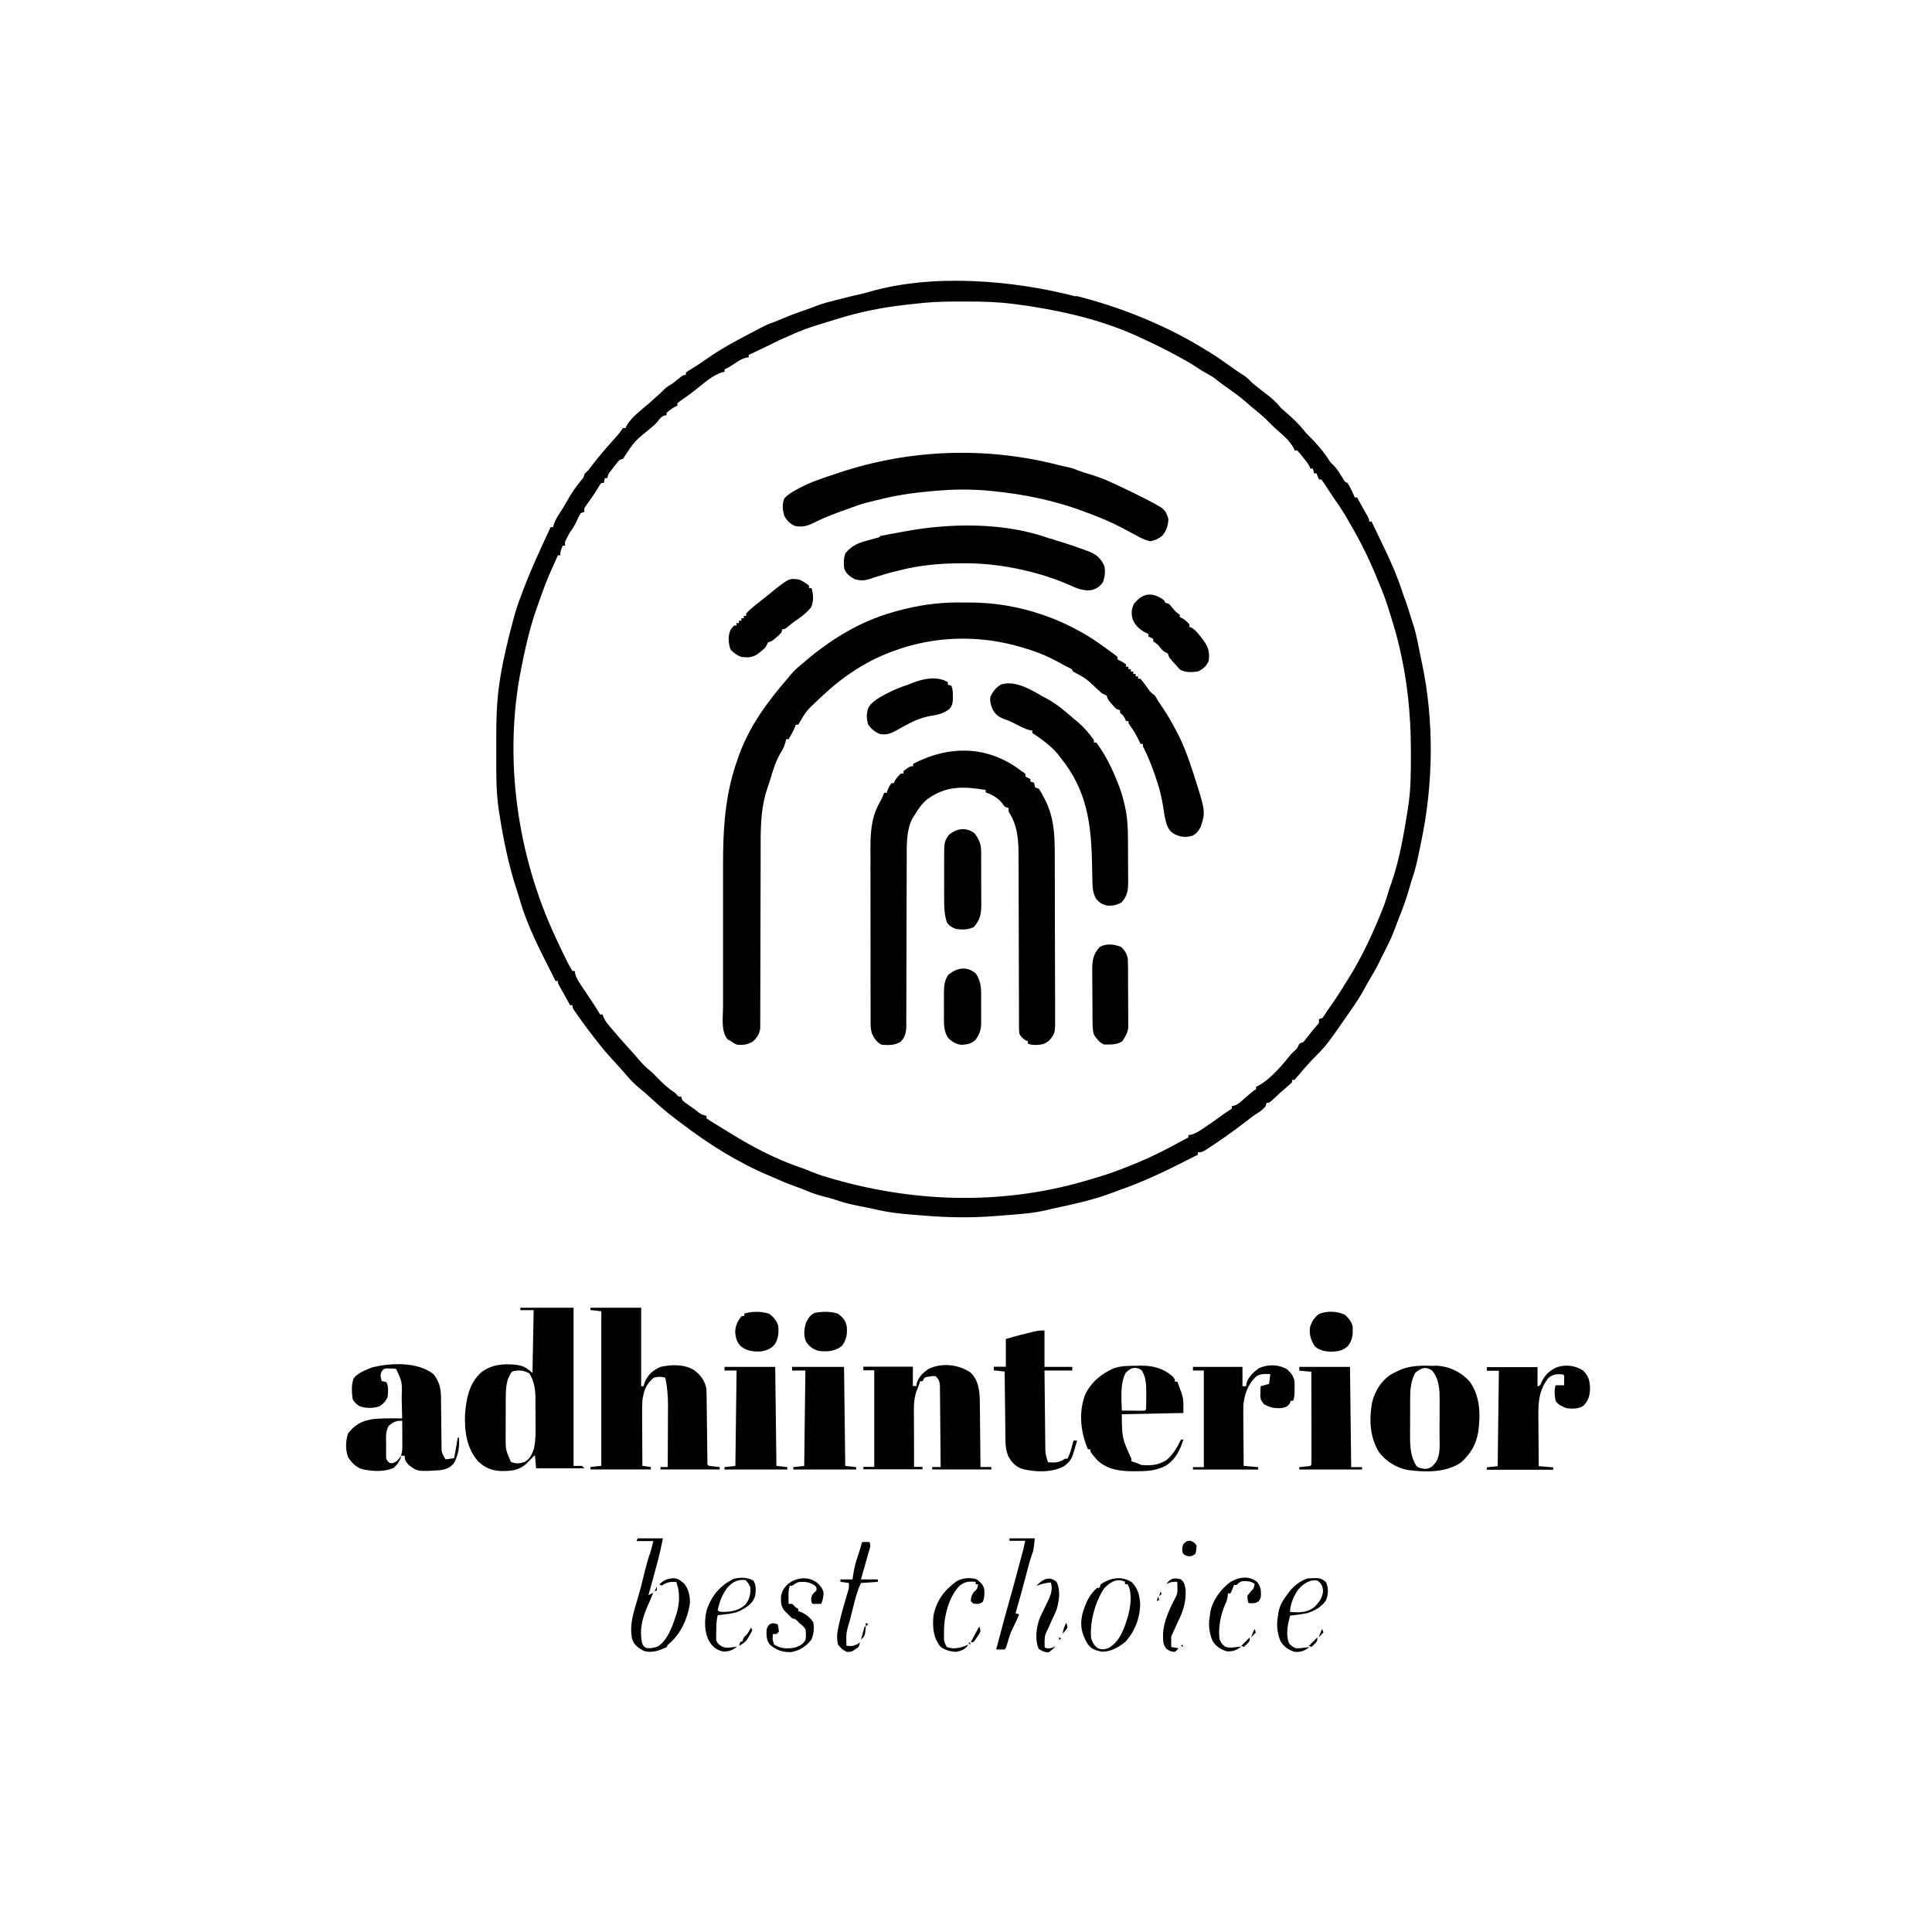 <?xml version="1.0" encoding="UTF-8"?>
<svg version="1.1" viewBox="0 0 1600 1600" width="1280" height="1280" xmlns="http://www.w3.org/2000/svg">
<path transform="translate(891,245)" d="m0 0c0.71 0.18 1.42 0.36 2.15 0.55 25.2 6.44 49.4 15.2 72.8 26.4 0.64 0.31 1.29 0.62 1.95 0.93 10.7 5.14 20.9 10.9 31 17.1 0.96 0.58 1.93 1.17 2.92 1.77 6.57 4.09 12.9 8.55 19.2 13.1 2.89 2.06 5.74 4.06 8.79 5.89 2.83 1.7 4.8 3.95 7.13 6.28 4.07 3.4 8.24 6.67 12.5 9.86 4.5 3.39 7.96 6.75 11.5 11.1 1.92 1.76 3.9 3.45 5.88 5.14 4.59 4.03 8.94 8.33 12.8 13 2.22 2.79 2.22 2.79 4.56 5.06 6.17 6.17 11.7 12.4 16.4 19.8 1.36 2.14 1.36 2.14 3.76 4.32 3.32 3.4 5.56 7.23 8.01 11.3 1.34 2.43 1.34 2.43 3.55 3.33 2.4 3.9 4.43 7.68 6 12h2c0.39 0.71 0.77 1.43 1.17 2.16 3.53 6.49 3.53 6.49 7.21 12.9 1.62 2.94 1.62 2.94 1.62 4.94h2c3.68 7.66 7.34 15.3 11 23 0.33 0.7 0.67 1.4 1.01 2.12 5.06 10.6 9.7 21.5 13.3 32.7 0.84 2.56 1.77 5.08 2.71 7.61 1.56 4.25 2.94 8.52 4.19 12.9 0.46 1.54 0.95 3.07 1.48 4.58 2.16 6.15 3.56 12.3 4.83 18.7 0.3 1.47 0.3 1.47 0.61 2.97 0.41 2.04 0.82 4.09 1.23 6.14 0.46 2.26 0.93 4.51 1.41 6.77 10.1 48 9.41 99.6-0.75 148-0.33 1.58-0.33 1.58-0.66 3.19-0.6 2.9-1.22 5.79-1.84 8.69-0.2 0.95-0.4 1.9-0.61 2.89-1.11 5.16-2.43 10.1-4.17 15.1-0.91 2.64-1.65 5.32-2.41 8.02-2.59 9.26-5.91 18.1-9.5 27-1.15 2.92-2.23 5.86-3.31 8.8-2.69 7-6.08 13.6-9.5 20.2-1.02 2.08-2.04 4.17-3.06 6.25-2.28 4.56-4.78 8.92-7.45 13.3-1.54 2.58-2.96 5.21-4.37 7.87-3.32 6.14-7.14 11.9-11.1 17.6-0.45 0.65-0.9 1.31-1.37 1.98-19 27.4-19 27.4-30.6 39-4.25 4.62-8.43 9.29-12.4 14.1-0.84 0.95-1.69 1.9-2.56 2.88h-2v2c-1.36 1.38-1.36 1.38-3.31 3-4.59 3.88-8.98 7.96-13.4 12.1-2.32 1.94-2.32 1.94-4.32 1.94l-1 3c-1.94 2.21-3.72 3.84-6.26 5.33-3.13 1.91-5.98 4.1-8.86 6.36-8.38 6.49-16.9 12.7-25.7 18.6-0.94 0.63-0.94 0.63-1.89 1.28-9.62 6.41-9.62 6.41-13.3 6.41v2l-7.9 3.95c-3.38 1.69-6.76 3.38-10.1 5.09-14.9 7.52-29.9 14.2-45.7 19.8-2.46 0.88-4.89 1.78-7.31 2.72-15.6 5.88-32.2 9.43-48.4 12.9-1.77 0.39-3.53 0.82-5.29 1.26-10.8 2.6-21.6 3.39-32.6 4.23-3.3 0.25-6.6 0.51-9.9 0.78-19.8 1.59-38.8 1.36-58.6-0.26-3.31-0.27-6.62-0.52-9.93-0.77-11-0.86-21.4-2.04-32.1-4.69-2.1-0.44-4.2-0.86-6.3-1.28-1-0.2-1.99-0.41-3.02-0.61-2.01-0.41-4.03-0.82-6.04-1.22-5.3-1.08-10.4-2.36-15.5-4.15-4.45-1.52-9.03-2.65-13.6-3.85-4.73-1.27-9.08-2.9-13.6-4.89-2.61-1.01-5.24-1.97-7.88-2.94-4.97-1.84-9.89-3.73-14.7-5.96-1.9-0.86-3.82-1.68-5.74-2.48-26-10.8-50.2-26-72.6-43-1.91-1.46-3.84-2.9-5.78-4.34-7.15-5.37-13.8-11.2-20.3-17.2-1.41-1.26-2.83-2.51-4.25-3.75-0.63-0.55-1.27-1.11-1.92-1.68-1.2-1.03-2.41-2.05-3.63-3.05-3.83-3.17-7.1-6.54-10.3-10.3-2.05-2.4-4.15-4.74-6.26-7.08-1.14-1.27-1.14-1.27-2.3-2.56-1.51-1.66-3.02-3.32-4.54-4.96-6.03-6.56-11.4-13.5-16.8-20.6-0.54-0.71-1.09-1.42-1.65-2.15-3.18-4.16-6.21-8.44-9.23-12.7-0.4-0.57-0.81-1.14-1.23-1.73-2.89-4.16-2.89-4.16-2.89-6.39h-2c-0.39-0.71-0.77-1.43-1.17-2.16-3.53-6.49-3.53-6.49-7.21-12.9-1.62-2.94-1.62-2.94-1.62-4.94h-2l-4.02-8.04c-1.57-3.16-3.16-6.3-4.76-9.44-8.48-16.7-16.6-34.3-21.6-52.4-0.48-1.68-1.01-3.35-1.57-5.01-6.98-21-11.3-42.6-14.7-64.4-0.12-0.74-0.24-1.48-0.36-2.24-2.37-15.8-2.11-31.8-2.08-47.8 0-3.75 0-7.5-0.01-11.2 0-16.2 0.35-32 2.89-48 0.18-1.12 0.35-2.23 0.53-3.38 2.53-15.6 6.3-30.7 10.3-45.9 0.29-1.08 0.58-2.17 0.88-3.29 1.56-5.75 3.31-11.3 5.5-16.8 0.49-1.31 0.98-2.62 1.46-3.93 6.91-18.5 15.1-36.2 23.5-54.1h2c0.26-0.88 0.52-1.76 0.79-2.67 1.19-3.27 2.59-5.76 4.52-8.64 2.21-3.36 4.3-6.71 6.19-10.2 3.37-6.19 7.45-11.9 11.9-17.4 1.81-2.06 1.81-2.06 2.62-5.06 0.99-1.01 1.99-2.01 3-3 1.75-2.2 3.47-4.4 5.19-6.62 4.4-5.66 8.98-11.1 13.8-16.4 1.27-1.43 2.55-2.87 3.81-4.31 0.82-0.92 0.82-0.92 1.65-1.87 1.6-1.84 1.6-1.84 3.11-4.05 0.47-0.58 0.95-1.17 1.43-1.77h2c0.23-0.56 0.47-1.12 0.71-1.7 3.88-6.92 11.2-12.4 17.2-17.5 2.47-2.13 4.9-4.3 7.33-6.48 0.81-0.72 1.62-1.45 2.45-2.2 1.52-1.39 3.01-2.83 4.46-4.3 2.11-2.08 4.3-3.28 6.84-4.81 2.36-1.83 4.69-3.69 7.01-5.57 1.99-1.43 1.99-1.43 3.99-1.43v-2c2.05-1.48 2.05-1.48 4.88-3.19 3.78-2.34 7.49-4.73 11.1-7.31 8.67-6.12 17.6-11.5 27-16.5 1.4-0.74 2.79-1.49 4.19-2.23 1.5-0.8 3-1.6 4.5-2.39 0.7-0.38 1.4-0.75 2.12-1.13 13.2-6.97 13.2-6.97 20-9.41 2.59-0.98 5.12-2.06 7.67-3.15 7.07-2.98 14.3-5.47 21.5-7.97 1.96-0.7 3.9-1.45 5.84-2.21 5.01-1.9 10.2-3.19 15.4-4.51 1.01-0.26 2.03-0.52 3.08-0.79 6.31-1.62 12.6-3.17 19-4.57 1.97-0.46 3.92-1.01 5.86-1.59 52.6-15.2 119-9.55 171 3.95zm-135 6.75c-2.08 0.26-4.16 0.49-6.24 0.72-18.8 2.08-37.7 5.83-55.8 11.5-1.36 0.41-2.71 0.83-4.07 1.24-23.4 7.09-23.4 7.09-45.6 17-4.78 2.5-9.66 4.79-14.5 7.1-0.96 0.45-1.91 0.9-2.89 1.37-2.29 1.08-4.57 2.17-6.86 3.25v2c-1.07 0.14-1.07 0.14-2.15 0.29-3.34 0.83-5.56 2.24-8.41 4.15-3.09 2.05-6.08 3.99-9.44 5.56v2c-0.84 0.16-0.84 0.16-1.69 0.32-8.55 2.53-16.1 9.72-23.1 15.2-3.99 3.12-8.13 6.01-12.3 8.91-0.64 0.52-1.29 1.05-1.95 1.59v2c-0.56 0.25-1.11 0.5-1.69 0.75-2.73 1.48-4.99 3.18-7.31 5.25v2c-0.56 0.04-1.11 0.08-1.69 0.12-2.85 1.09-4.01 2.8-5.85 5.16-1.57 1.85-3.24 3.34-5.08 4.91-14 11.3-14 11.3-23.4 25.8-0.99 0.33-1.98 0.66-3 1-1.82 2.11-3.52 4.21-5.19 6.44-0.46 0.6-0.92 1.2-1.4 1.81-2.56 3.04-2.56 3.04-3.41 6.75h-2l-1 4h-2c-1.58 2.14-1.58 2.14-3.19 4.88-2.98 4.84-6.15 9.45-9.52 14-1.55 2.11-1.55 2.11-1.29 5.09-0.99 0.33-1.98 0.66-3 1-1.59 2.64-1.59 2.64-3 5.81-1.74 3.73-3.48 6.94-6 10.2-0.77 1.33-1.5 2.69-2.19 4.06-0.34 0.67-0.69 1.35-1.04 2.04-0.96 2.02-0.96 2.02-0.77 4.9h-2c-1.26 2.91-2 4.8-2 8h-2c-0.24 0.55-0.48 1.09-0.73 1.65-0.34 0.76-0.67 1.51-1.02 2.29-0.37 0.83-0.73 1.66-1.11 2.51-0.7 1.57-1.41 3.13-2.12 4.69-4.66 10.3-8.42 20.9-12.1 31.5-0.51 1.44-0.51 1.44-1.03 2.89-3.2 9.21-5.71 18.6-7.91 28-0.17 0.74-0.35 1.47-0.52 2.23-1.25 5.39-2.41 10.8-3.42 16.2-0.34 1.63-0.34 1.63-0.68 3.29-14.3 73.3-3.05 153 28.7 221 0.39 0.83 0.78 1.66 1.18 2.52 1.31 2.79 2.63 5.57 3.94 8.36 0.42 0.89 0.84 1.78 1.28 2.7 2.34 4.94 4.82 9.71 7.6 14.4h2c0.08 0.69 0.16 1.38 0.25 2.09 0.94 3.64 2.74 6.4 4.81 9.47 0.6 0.91 0.6 0.91 1.21 1.84 1.24 1.88 2.48 3.74 3.73 5.6 0.76 1.14 1.51 2.27 2.27 3.41 1.33 1.99 2.66 3.98 4 5.97 1.18 1.78 2.28 3.6 3.33 5.46 0.46 0.71 0.92 1.43 1.4 2.16h2c0.23 0.71 0.47 1.41 0.71 2.14 1.54 3.42 3.54 5.82 5.98 8.67 0.45 0.53 0.9 1.06 1.36 1.6 1.31 1.54 2.63 3.06 3.95 4.59 0.63 0.73 1.25 1.46 1.9 2.21 3.9 4.5 7.9 8.91 11.9 13.3 2 2.23 3.95 4.5 5.89 6.77 2.87 3.3 5.9 5.95 9.31 8.69 2.25 2.19 4.45 4.42 6.62 6.7 3.87 3.98 7.82 7.14 12.4 10.3 0.78 0.81 0.78 0.81 1.58 1.64 1.33 1.59 1.33 1.59 3.42 1.36l1 3c1.76 1.61 1.76 1.61 3.96 3.14 0.8 0.57 1.6 1.15 2.43 1.74 0.84 0.6 1.68 1.19 2.55 1.81 0.83 0.6 1.67 1.21 2.53 1.84 3.91 3.21 3.91 3.21 8.53 4.47v2c2.37 1.63 4.73 3.14 7.19 4.62 0.72 0.45 1.45 0.89 2.2 1.35l4.47 2.73c1.91 1.16 3.81 2.34 5.71 3.53 18 11.2 37.5 21.4 57.6 28.3 3.55 1.24 7 2.49 10.4 4 5.35 2.24 10.9 3.85 16.4 5.44 0.9 0.26 1.8 0.52 2.73 0.78 69.1 19.6 142 20.9 211-0.07 2.19-0.66 4.38-1.31 6.58-1.96 10.1-3.02 20-6.76 29.8-10.8 1.22-0.5 2.43-0.99 3.69-1.5 12-5.04 23.7-10.9 35.1-17.3 2.05-1.13 4.13-2.2 6.23-3.23v-2c0.69-0.08 1.38-0.16 2.09-0.25 3.65-0.94 6.44-2.74 9.53-4.81 0.62-0.4 1.23-0.8 1.86-1.22 4.82-3.19 9.52-6.55 14.2-10 1.98-1.44 3.98-2.79 6.05-4.1 0.76-0.53 1.52-1.07 2.31-1.62v-2c0.6-0.11 1.19-0.23 1.8-0.35 3.57-1.06 6.03-3.67 8.76-6.09 6.17-5.38 6.17-5.38 9.44-7.56v-2c0.56-0.25 1.13-0.5 1.71-0.75 10.5-5.74 19.8-17 27.3-26.2 0.89-0.87 1.77-1.73 2.69-2.62 2.36-2.19 2.36-2.19 3.43-4.63 0.88-1.75 0.88-1.75 3.88-2.75 1.95-2.11 1.95-2.11 3.88-4.69 2.31-2.98 4.62-5.92 7.12-8.75 2.31-2.41 2.31-2.41 2-5.56 0.99-0.33 1.98-0.66 3-1 1.4-1.95 2.72-3.96 4-6 1.41-2.02 2.83-4.04 4.25-6.06 4.52-6.49 8.67-13.2 12.8-19.9 0.73-1.17 0.73-1.17 1.48-2.37 9.97-16.1 18-33.3 25.2-50.8 0.38-0.91 0.76-1.83 1.15-2.77 2.13-5.19 3.94-10.4 5.5-15.8 0.89-3.07 1.97-6.07 3.04-9.08 6.64-19.5 10.1-40.2 13.3-60.5 0.18-1.11 0.18-1.11 0.36-2.24 2.18-14.5 2.16-29.2 2.14-43.9v-2.79c-0.06-29.7-3.04-58.9-10.2-87.8-0.28-1.17-0.57-2.35-0.86-3.55-2.06-8.14-4.55-16.1-7.08-24.1-0.32-1.03-0.65-2.06-0.98-3.13-2.02-6.29-4.32-12.4-6.92-18.5-1.15-2.7-2.25-5.43-3.35-8.16-5.99-14.3-12.9-28.2-20.8-41.6-0.6-1.05-1.19-2.09-1.8-3.17-3.17-5.54-6.5-10.8-10.2-16-1.57-2.23-3.08-4.47-4.56-6.76-0.45-0.68-0.9-1.37-1.37-2.08-0.89-1.38-1.78-2.75-2.66-4.14-1.08-1.64-2.22-3.23-3.38-4.82h-2l-2-5h-2l-1-4h-2c-0.24-0.54-0.47-1.08-0.72-1.64-1.62-2.99-3.63-5.47-5.78-8.11-0.79-0.98-1.59-1.97-2.41-2.98-1.03-1.13-1.03-1.13-2.09-2.27h-2c-0.27-0.58-0.53-1.16-0.8-1.76-3.31-6.19-8.82-10.9-14.1-15.4-2.25-1.98-4.32-4.07-6.4-6.22-4.04-4.08-8.32-7.71-12.8-11.3-2.27-1.85-4.45-3.74-6.64-5.7-4.26-3.75-8.78-7.05-13.4-10.3-1.55-1.1-3.11-2.21-4.67-3.32-0.72-0.52-1.44-1.03-2.19-1.56-1.61-1.18-3.18-2.42-4.74-3.68-2.09-1.65-4.1-2.89-6.46-4.13-3.21-1.72-6.24-3.57-9.25-5.62-4.37-2.96-8.86-5.51-13.5-8-1.09-0.6-2.18-1.19-3.3-1.81-8.82-4.8-17.8-9.18-26.9-13.4-1.43-0.66-2.86-1.33-4.29-2-28-12.9-58.7-20.4-89-25.1-0.98-0.15-1.95-0.3-2.96-0.46-3.17-0.46-6.35-0.88-9.54-1.29-0.99-0.13-0.99-0.13-2-0.27-12.8-1.66-25.4-2.04-38.3-1.99-3.18 0.01-6.35 0-9.52-0.01-11.8-0.01-23.4 0.52-35.1 2.02z" fill="#000100"/>
<path transform="translate(794 499)" d="m0 0c2.56-0 5.12-0.02 7.68-0.04 21.3-0.07 41.7 3.27 61.8 10.2 1.04 0.35 1.04 0.35 2.11 0.71 9.56 3.32 18.5 7.46 27.4 12.3 0.9 0.48 1.79 0.97 2.72 1.47 6.22 3.46 12 7.35 17.8 11.5 0.63 0.45 1.26 0.9 1.91 1.36 1.58 1.14 3.15 2.29 4.72 3.45 1.02 0.75 2.04 1.5 3.1 2.27 0.75 0.63 1.5 1.26 2.27 1.92v2c0.6 0.28 1.2 0.57 1.81 0.87 2.19 1.13 2.19 1.13 5.19 3.13v2h2v2h2v2h2v2h2v2h2v2h2c1.74 2.11 3.39 4.23 5 6.43 2.94 4.4 2.94 4.4 7 7.57 1.03 1.64 2.03 3.31 3 5 1.27 1.88 2.54 3.75 3.81 5.62 3.77 5.63 7.08 11.4 10.2 17.4 0.57 1.05 1.13 2.11 1.72 3.2 4.69 9 8.13 18.2 11.3 27.8 0.38 1.14 0.77 2.29 1.16 3.47 10.8 33.5 10.8 33.5 6.65 46.2-1.98 3.64-3.21 5.28-6.81 7.32-6.06 1.65-10.4 1.15-16-2-4.87-3.39-5.78-8.48-7-14-0.49-2.87-0.93-5.75-1.37-8.63-1.37-8.79-3.66-17-6.63-25.4-0.24-0.7-0.49-1.4-0.75-2.12-2.68-7.52-5.56-14.8-9.25-21.9v-2h-2c-0.3-0.65-0.6-1.29-0.92-1.95-2.05-4.23-4.08-8.26-6.89-12-2.19-3-2.19-3-2.19-5h-2c-0.4-0.9-0.4-0.9-0.81-1.82-1.08-2.23-1.08-2.23-2.81-3.81-0.46-0.45-0.91-0.91-1.38-1.37v-2c-0.99-0.33-1.98-0.66-3-1-1.79-1.75-1.79-1.75-3.62-3.88-0.92-1.05-0.92-1.05-1.85-2.12-1.53-2-1.53-2-2.53-5-1.32-0.7-2.65-1.36-4-2-1.55-1.34-3.07-2.72-4.56-4.13-8.85-8.31-8.85-8.31-19.4-13.9l-1-2c-1.98-1.05-3.98-2.04-6-3-1.26-0.69-2.52-1.39-3.78-2.09-9.21-5.1-18.1-8.96-28.2-11.9-1.16-0.36-2.32-0.72-3.52-1.09-34.8-10.4-72.3-9.48-106 3.09-0.79 0.28-1.58 0.56-2.39 0.85-21.7 8.22-40.8 21.2-57.6 37.2-0.76 0.71-1.52 1.43-2.3 2.17-10 9.3-10 9.3-16.7 20.8h-2c-0.37 1.02-0.37 1.02-0.75 2.06-1.49 3.5-3.32 6.65-5.25 9.94h-2c-0.27 1.05-0.53 2.1-0.81 3.18-1.08 3.48-2.26 5.78-4.19 8.82-3.63 6.42-5.73 13.1-7.84 20.2-0.86 2.85-1.78 5.65-2.78 8.45-4.91 14.6-5.53 29.2-5.52 44.4 0 1.71-0.01 3.43-0.01 5.14-0.01 3.68-0.01 7.36-0.02 11 0 5.82-0.02 11.6-0.04 17.5 0 2-0.01 4-0.02 5.99 0 1 0 2-0.01 3.03-0.04 13.5-0.07 27.1-0.08 40.6-0.01 9.15-0.03 18.3-0.07 27.4-0.02 4.83-0.04 9.67-0.03 14.5 0 4.54-0.01 9.09-0.04 13.6v5c0.01 2.28 0 4.55-0.03 6.83v3.86c-0.68 4.63-2.66 7.8-6.15 10.9-4.66 2.65-8 3.14-13.4 2.54-2.75-1.32-2.75-1.32-5-3-0.72-0.38-1.44-0.75-2.19-1.13-6-6.21-4.09-18.6-4.07-26.7 0-1.59 0-3.19-0.01-4.78-0.01-4.31 0-8.62 0-12.9 0.01-4.54 0-9.07 0-13.6 0-7.62 0-15.2 0.01-22.9 0.01-8.76 0.01-17.5 0-26.3-0.01-7.56-0.01-15.1-0.01-22.7 0.01-4.5 0.01-9 0-13.5-0.04-31.3 1.55-59.8 12.3-89.5 0.43-1.22 0.86-2.44 1.3-3.7 8.87-23.8 23.3-43.3 39.7-62.3 0.87-1.06 1.73-2.11 2.6-3.17 1.91-2.25 3.72-4.18 5.96-6.08 0.69-0.59 1.38-1.17 2.08-1.77 0.78-0.66 1.56-1.31 2.36-1.98 0.92-0.79 1.85-1.58 2.8-2.39 21-17.7 44.6-32.1 71.2-39.6 1.24-0.36 2.48-0.71 3.76-1.08 17.5-4.83 33.7-7.11 51.8-7.11z" fill="#000100"/>
<path transform="translate(847 639)" d="m0 0c0.76 0.72 1.53 1.44 2.31 2.19v2l4 2v2c0.99 0.33 1.98 0.66 3 1 0.34 1.33 0.67 2.66 1 4 0.99 0.33 1.98 0.66 3 1 1.46 2.23 2.72 4.39 3.94 6.75 0.35 0.67 0.71 1.34 1.07 2.03 7.18 14.1 8.14 27.6 8.17 43.2 0.01 1.62 0.01 3.23 0.02 4.85 0.02 5.28 0.03 10.6 0.04 15.8 0 1.82 0.01 3.64 0.01 5.46 0.02 8.56 0.04 17.1 0.04 25.7 0.01 9.86 0.04 19.7 0.08 29.6 0.03 7.64 0.05 15.3 0.05 22.9 0 4.56 0.01 9.12 0.04 13.7 0.02 4.29 0.02 8.57 0.01 12.9 0 1.57 0.01 3.13 0.02 4.7 0.12 14.7 0.12 14.7-4.49 20.5-3.68 3.45-6.6 3.95-11.6 4.12-3.44-0.12-3.44-0.12-6.44-1.12v-2c-0.6-0.25-1.19-0.5-1.81-0.75-2.62-1.5-3.64-2.66-5.19-5.25-0.38-2.96-0.38-2.96-0.38-6.48-0.01-0.65-0.01-1.29-0.02-1.96-0.01-2.17-0.01-4.34 0-6.51 0-1.56-0.01-3.12-0.02-4.68-0.01-3.35-0.02-6.71-0.02-10.1 0-5.31-0.02-10.6-0.04-15.9-0.04-10.3-0.06-20.7-0.08-31-0.02-13.1-0.05-26.2-0.1-39.4-0.02-5.27-0.03-10.5-0.03-15.8-0.01-3.29-0.02-6.59-0.03-9.88v-4.56c0.02-13.6-0.57-26.2-8.28-37.8v-3c-1.48-0.5-1.48-0.5-3-1-1.16-1.46-2.31-2.92-3.47-4.37-3.4-3.63-7.84-6.07-12.5-7.63v-2c-18.2-2.98-32.6-3.63-48 7.41-4.8 3.78-7.89 8.4-11 13.6-0.49 0.72-0.97 1.44-1.48 2.18-5.49 10.2-4.96 23.8-4.92 35 0 1.55-0.01 3.1-0.02 4.65-0.01 3.3-0.02 6.6-0.02 9.9 0 5.22-0.02 10.4-0.04 15.7-0.04 10.1-0.06 20.2-0.08 30.4-0.02 12.9-0.05 25.8-0.1 38.8-0.02 5.18-0.03 10.4-0.03 15.6l-0.03 9.66v4.47c0 2.04-0.01 4.08-0.02 6.12v3.45c-0.39 4.76-1.18 8.1-4.63 11.5-5.1 3.28-9.79 2.91-15.8 2.56-3.82-1.78-6.15-5.37-7.93-9.06-1.12-3.34-1.2-6.06-1.21-9.58 0-0.66-0.01-1.33-0.01-2.02-0.01-2.23-0.01-4.46 0-6.69-0.01-1.6-0.01-3.2-0.02-4.8-0.01-4.35-0.01-8.7-0.01-13 0-3.64 0-7.28-0.01-10.9-0.01-8.6-0.01-17.2 0-25.8 0-8.84-0.01-17.7-0.03-26.5-0.02-7.6-0.02-15.2-0.02-22.8 0-4.54 0-9.08-0.02-13.6-0.01-4.28-0.01-8.55 0.01-12.8 0-1.56 0-3.12-0.01-4.67-0.07-12.8 0.69-25.8 7.01-37.2 2.47-4.51 2.47-4.51 4.37-9.25h2c0.29-0.77 0.58-1.53 0.88-2.31 1.12-2.69 1.12-2.69 3.12-5.69h2c0.25-0.58 0.5-1.16 0.75-1.75 1.44-2.58 3.04-4.31 5.25-6.25h2v-2c5.41-4 5.41-4 8-4v-2c30.6-15.8 63-15.2 90.7 6.81z" fill="#000100"/>
<path transform="translate(876 385)" d="m0 0c3.24 0.8 6.49 1.51 9.76 2.19 2.56 0.63 4.97 1.58 7.41 2.55 2.74 1.01 5.52 1.86 8.31 2.71 6.63 2.01 12.9 4.19 19.2 7.21 1.78 0.82 3.57 1.65 5.35 2.47 7.29 3.37 14.5 6.85 21.6 10.5 0.98 0.5 1.96 1.01 2.97 1.53 14.3 7.57 14.3 7.57 17 15.5-0.1 5.39-1.59 9.84-5 14-2.98 2.46-6.01 3.8-9.82 4.56-4.91-0.87-8.82-3.19-13.2-5.56-2.85-1.53-5.71-3.05-8.57-4.56-0.74-0.4-1.49-0.8-2.25-1.2-9.14-4.84-18.5-8.61-28.2-12.2-0.89-0.34-1.77-0.68-2.68-1.03-24.5-9.25-50.3-14.5-76.3-17-1.27-0.13-2.53-0.27-3.84-0.4-3.39-0.3-6.76-0.48-10.2-0.6-0.77-0.03-1.53-0.07-2.32-0.1-13.7-0.52-27.2 0.44-40.8 1.91-0.78 0.08-1.57 0.17-2.37 0.25-9.99 1.07-19.7 2.61-29.5 4.94-0.94 0.22-1.87 0.43-2.83 0.66-2.52 0.59-5.04 1.21-7.55 1.84-0.82 0.2-1.65 0.4-2.49 0.6-4.52 1.13-8.85 2.45-13.2 4.14-1.99 0.77-3.98 1.47-6 2.15-9.65 3.3-18.9 7-28 11.6-4.61 2.24-8.94 2.89-14 1.96-4.33-1.88-6.57-4.26-8.94-8.31-1.47-5.12-1.97-9.25-0.06-14.4 2.88-3.33 6.15-5.21 10-7.31 0.82-0.46 1.64-0.93 2.49-1.4 9.39-5.02 19.4-8.24 29.5-11.6 0.81-0.27 1.62-0.55 2.45-0.83 59-19.8 122-22.1 182-6.83z" fill="#000100"/>
<path transform="translate(489,1083)" d="m0 0h42v65h2c0.23-0.87 0.45-1.73 0.69-2.62 2.67-6.87 6.81-10.4 13.3-13.4 8.94-1.99 19.7-2.28 27.6 2.56 5.5 3.89 9.04 8.81 10.4 15.4 0.11 2.07 0.17 4.15 0.19 6.22 0.02 1.26 0.03 2.52 0.05 3.81 0.01 0.67 0.01 1.34 0.02 2.03 0.02 2.1 0.05 4.19 0.08 6.29 0.07 5.2 0.13 10.4 0.19 15.6 0.05 4.4 0.1 8.81 0.16 13.2 0.03 2.07 0.05 4.14 0.07 6.21 0.02 1.25 0.03 2.5 0.05 3.79 0.01 1.1 0.03 2.21 0.04 3.34-0.13 2.43-0.13 2.43 1.15 3.49 1.51 0.23 3.04 0.41 4.56 0.56 0.83 0.09 1.66 0.17 2.51 0.26 0.63 0.06 1.27 0.12 1.93 0.18v2h-49v-2h6c0.05-7.88 0.08-15.8 0.1-23.6 0.01-3.66 0.03-7.32 0.05-11 0.02-3.54 0.03-7.08 0.04-10.6 0.01-1.98 0.02-3.97 0.04-5.96 0-7.8-0.67-15.2-2.23-22.8-4.87-1.06-4.87-1.06-9.62 0-6.37 5.36-8.32 10.9-9.38 19-0.24 4.27-0.23 8.52-0.2 12.8 0.01 1.78 0.01 1.78 0.01 3.59 0.01 3.75 0.04 7.5 0.07 11.2 0.01 2.56 0.01 5.12 0.02 7.67 0.02 6.24 0.06 12.5 0.1 18.7 2.31 0.33 4.62 0.66 7 1v2h-50v-2c2.97-0.33 5.94-0.66 9-1v-128c-2.97-0.33-5.94-0.66-9-1v-2z" fill="#000100"/>
<path transform="translate(431,1083)" d="m0 0h44v131h7l2 2h-40l-1-11-4 4c-1.21 1.27-1.21 1.27-2.44 2.56-6.75 6.43-13.3 6.76-22.3 6.65-7.51-0.48-13-2.86-18.4-8.11-9.46-10.7-11.4-25.4-10.7-39.4 1.03-12.6 3.44-25.1 13.2-34 8.52-6.79 18.7-7.52 29.2-6.42 6.48 1.03 7.77 2.03 13.4 6.73l1-52h-11v-2zm-7 53c-1.21 1.58-1.21 1.58-2.12 3.56-0.34 0.64-0.67 1.28-1.01 1.94-2.3 6.6-2.03 13.8-2.04 20.7 0 0.96 0 1.92-0.01 2.91 0 2.03-0.01 4.05-0.01 6.08 0 3.06-0.02 6.13-0.03 9.2-0.01 1.98-0.01 3.95-0.01 5.93-0.01 0.91-0.01 1.81-0.02 2.74-0.07 11.5-0.07 11.5 4.37 21.6 3.88 1.68 6.94 1.45 10.9 0.25 4.9-2.45 6.42-6.25 8.16-11.2 1.72-7.79 1.39-15.8 1.31-23.7-0.03-3.13-0.02-6.25-0.01-9.38-0.01-2.01-0.02-4.02-0.03-6.04 0.01-0.92 0.01-1.84 0.01-2.79-0.1-7.2-1.15-14.2-5.06-20.4-4.43-2.68-9.52-3.06-14.4-1.44z" fill="#000100"/>
<path transform="translate(870 446)" d="m0 0c2.76 0.98 5.56 1.81 8.37 2.65 7.02 2.15 13.9 4.54 20.8 7.12 0.89 0.33 1.79 0.66 2.71 1 6.4 2.56 9.63 5.54 12.7 11.9 0.95 4.72 0.41 8.77-1.12 13.4-2.9 4.07-5.86 5.97-10.8 6.82-6.82 0.42-12.4-2.37-18.5-5.07-14.2-6.02-28.4-10.2-43.6-13.2-0.79-0.16-1.59-0.31-2.41-0.47-13.3-2.45-26.4-3.73-39.9-3.66h-2.14c-17.8 0.06-35.6 1.61-52.9 6.31-1.33 0.32-2.67 0.63-4 0.94-3.56 0.9-7.06 1.98-10.6 3.06-1.12 0.35-2.24 0.69-3.39 1.05-1.74 0.54-3.47 1.1-5.19 1.69-4.29 1.42-7.49 1.38-11.9 0.26-4.31-2.32-7.2-4.39-9-9-0.54-4.53-0.58-8.54 1.12-12.8 5.37-6.26 10.4-8.35 18.2-10.4 1.81-0.5 3.62-1 5.43-1.51 0.79-0.22 1.59-0.43 2.41-0.65 1.85-0.43 1.85-0.43 2.85-1.59 2.46-0.52 4.9-0.99 7.37-1.43 0.67-0.13 1.34-0.25 2.02-0.37 1.43-0.26 2.85-0.52 4.27-0.77 1.62-0.3 3.24-0.6 4.86-0.91 38.9-7.42 84.4-8 122 5.71z" fill="#000100"/>
<path transform="translate(864,577)" d="m0 0c0.91 0.49 1.82 0.98 2.76 1.48 8.34 4.58 15.2 10.3 22.2 16.5 1.29 1.06 2.58 2.13 3.88 3.19 4.97 4.27 9.4 9.42 13.1 14.8v2h2c7.7 10.3 13.4 22.1 18 34 0.24 0.61 0.49 1.22 0.74 1.85 1.86 4.79 3.24 9.58 4.38 14.6 0.17 0.7 0.34 1.4 0.52 2.12 2.2 9.43 2.53 18.7 2.56 28.4 0.01 1.21 0.01 2.43 0.02 3.68 0.01 2.56 0.02 5.12 0.02 7.68 0.01 3.91 0.04 7.82 0.07 11.7 0.01 2.49 0.01 4.98 0.02 7.47 0.01 1.17 0.02 2.33 0.04 3.53-0.02 7.11-0.52 11.9-5.49 17.3-3.94 2.31-7.34 2.88-11.9 2.69-4.49-1.25-6.44-2.31-9.38-5.94-2.77-5.23-2.81-10-2.9-15.9-0.02-0.86-0.04-1.73-0.06-2.62-0.06-2.78-0.11-5.55-0.16-8.33-0.66-34.6-3.86-62.5-26.5-90.2-0.64-0.87-1.28-1.73-1.94-2.62-5.95-6.86-13.5-12.4-21.1-17.4v-2c-1.03-0.14-1.03-0.14-2.07-0.29-3.59-0.87-6.48-2.38-9.74-4.09-3.85-1.99-7.63-3.89-11.8-5.24-4.77-1.91-7.28-4-9.55-8.65-1.31-3.49-2.22-6.32-1.35-10 1.96-4.24 4.42-7.25 8.46-9.71 11.5-4.06 25.4 4.28 35 10z" fill="#000100"/>
<path transform="translate(804,1137)" d="m0 0c6.04 5.71 7.14 14 7.43 21.9 0.04 2.61 0.07 5.22 0.08 7.84 0.02 1.4 0.04 2.79 0.06 4.19 0.04 3.65 0.07 7.29 0.1 10.9 0.03 3.74 0.08 7.47 0.12 11.2 0.09 7.31 0.15 14.6 0.21 21.9h9v2h-49v-2h7c-0.06-9.19-0.14-18.4-0.24-27.6-0.04-4.27-0.08-8.54-0.11-12.8-0.02-4.12-0.06-8.24-0.11-12.4-0.02-1.57-0.03-3.14-0.04-4.71-0.01-2.2-0.04-4.4-0.07-6.6-0.01-1.88-0.01-1.88-0.03-3.79-0.43-3.38-0.99-4.82-3.4-7.18-2.22-0.38-2.22-0.38-4.56 0.06-0.79 0.1-1.57 0.19-2.38 0.29-2.43 0.53-2.43 0.53-4.06 3.65h-2c-0.43 1.33-0.43 1.33-0.88 2.69-1.12 3.31-1.12 3.31-2.18 5.62-2.61 7.49-2.08 15.9-2.04 23.7 0 1.67 0 1.67 0.01 3.39 0 3.54 0.01 7.09 0.03 10.6 0 2.42 0.01 4.83 0.01 7.25 0.01 5.9 0.03 11.8 0.05 17.7h7v2h-49v-2h9v-80h-9v-3h41v16h3c0.04-0.68 0.08-1.36 0.12-2.06 1.62-5.43 5.56-9.36 10.3-12.3 11.1-5.05 24.6-3.43 34.6 3.38z" fill="#000100"/>
<path transform="translate(359 1138)" d="m0 0c4.66 5.93 6.17 11.5 6.22 18.9 0.01 1.02 0.02 2.05 0.03 3.1 0.01 1.1 0.02 2.19 0.02 3.32l0.09 6.99c0.04 3.67 0.08 7.34 0.1 11 0.03 3.54 0.08 7.08 0.13 10.6 0 1.09 0 2.19 0.01 3.32 0.01 1.02 0.03 2.05 0.05 3.1 0 0.9 0.01 1.8 0.02 2.72 0.47 3.06 1.67 5 3.39 7.54 3.47-0.49 3.47-0.49 7-1 0.78-3.75 1.44-7.52 2.06-11.3 0.18-1.07 0.36-2.13 0.54-3.24 0.13-0.8 0.27-1.61 0.4-2.45h1c0.6 7.63-0.46 14.2-4 21-3.48 4.06-6.77 5.34-12 6-18.3 1.11-18.3 1.11-25.5-4.31-2.54-2.73-3.29-4.01-3.5-7.69h-3c-0.06 0.54-0.12 1.08-0.18 1.63-1.19 3.46-3.12 5.97-5.82 8.37-7.91 3.63-18.7 3-27 0.82-5.02-2.05-8.12-5.4-10.9-9.94-2.18-6.09-1.91-13.2 0-19.2 5.38-7.28 11.5-10.6 20.4-12 8.15-0.91 16.4-0.68 24.5-0.61-0.09-4.26-0.2-8.53-0.31-12.8-0.04-1.45-0.08-2.9-0.11-4.35 0.47-12.9 0.47-12.9-4.58-23.8-2.33-0.39-2.33-0.39-4.94-0.37-0.87-0.03-1.75-0.06-2.65-0.09-2.54 0.26-2.54 0.26-4.24 2.29-1.61 3.01-0.98 4.94-0.17 8.17 0.64 0.13 1.28 0.25 1.94 0.38 0.68 0.21 1.36 0.41 2.06 0.62 1.85 3.69 1.36 7.97 1 12-1.59 3.75-3.52 5.9-7 8-5.52 1.68-11 1.76-16.4-0.24-2.74-1.83-3.98-2.93-5.63-5.76-0.74-5.48-1.19-11.9 0.85-17.2 3.01-3.94 7.68-5.98 12.2-7.83 0.95-0.39 1.9-0.78 2.88-1.18 15.3-3.98 38.1-4.88 51.1 5.56zm-36.9 42.6c-3.13 4.87-2.33 10.5-2.31 16.1-0.02 1.1-0.03 2.2-0.05 3.34v3.19c0 0.97-0.01 1.93-0.01 2.92 0.18 2.53 0.18 2.53 1.74 4.32 1.63 1.4 1.63 1.4 4.07 1.16 3.38-1.31 4.6-2.98 6.56-6 1.11-3.3 1.12-6.39 1.1-9.85 0-1.68 0-1.68-0.01-3.38-0.01-1.16-0.02-2.32-0.03-3.51 0-1.18 0-2.35-0.01-3.56-0.01-2.9-0.03-5.8-0.05-8.7-4.9-0.23-7.13 0.91-11 4z" fill="#000100"/>
<path transform="translate(1188,1131)" d="m0 0c0.8 0.02 1.59 0.03 2.41 0.05 10.2 0.65 19.8 5.33 26.6 13 8.91 12.1 9.14 27.3 7.25 41.6-1.86 10.7-6.09 18-14.2 25.4-12.5 8.75-29.9 8.26-44.4 6.31-9.37-1.82-18.1-7.32-23.8-15-7.6-12.6-8.09-27.1-5.47-41.3 2.26-8.88 7.31-17.2 14.9-22.4 2.23-1.29 4.48-2.43 6.83-3.5 0.67-0.31 1.34-0.62 2.04-0.93 8.91-3.71 18.5-3.32 28-3.07zm-16 6c-4.3 7.87-4.16 16.1-4.17 24.9 0 1.03 0 2.07-0.01 3.13 0 2.18-0.01 4.36-0.01 6.54 0 3.32-0.02 6.63-0.03 9.95-0.01 2.12-0.01 4.25-0.01 6.38-0.01 0.98-0.01 1.96-0.02 2.97 0.02 8.16 0.79 16.1 5.25 23.2 2.48 1.95 4.26 2.03 7.44 2.44 4.5-0.56 5.74-1.98 8.56-5.44 4.17-6.25 3.16-14.9 3.17-22.2 0-1.05 0-2.1 0.01-3.19 0-2.22 0.01-4.43 0.01-6.65 0-3.37 0.02-6.74 0.03-10.1 0.01-2.17 0.01-4.33 0.01-6.5 0.01-0.99 0.01-1.99 0.02-3.01-0.03-8.87-0.44-17.4-6.25-24.4-5.56-3.7-9.07-2.18-14 2z" fill="#000100"/>
<path transform="translate(865,1102)" d="m0 0v30h23v3h-23c0.09 9.02 0.18 18 0.29 27.1 0.05 4.19 0.09 8.38 0.13 12.6 0.04 4.05 0.09 8.09 0.14 12.1 0.02 1.54 0.03 3.08 0.04 4.62 0.02 2.17 0.05 4.33 0.08 6.49 0.01 1.23 0.03 2.46 0.04 3.73 0.28 3.42 1.05 6.18 2.28 9.38 5.59 0.33 9.3 0.42 14-3h2c1.73-3.16 2.71-6.27 3.62-9.75 0.4-1.48 0.4-1.48 0.79-2.98 0.2-0.75 0.39-1.5 0.59-2.27h3c-4.48 16-4.48 16-10.7 21.2-10.2 5.39-23.2 5.04-34.2 2.44-5.95-1.93-9.13-5.34-12.1-10.7-1.69-4.31-2.26-7.94-2.32-12.6-0.02-1.28-0.04-2.56-0.06-3.88-0.01-1.38-0.02-2.76-0.03-4.15-0.02-1.42-0.04-2.85-0.06-4.27-0.05-3.74-0.09-7.48-0.13-11.2-0.04-3.82-0.09-7.64-0.14-11.5-0.1-7.49-0.18-15-0.26-22.5-2.97-0.33-5.94-0.66-9-1v-3h10v-23c7.89-2.25 7.89-2.25 11-3.04 0.67-0.16 1.35-0.33 2.05-0.51 0.68-0.17 1.36-0.34 2.06-0.51 1.04-0.26 1.04-0.26 2.09-0.53 9.67-2.41 9.67-2.41 14.8-2.41z" fill="#000100"/>
<path transform="translate(942 1131)" d="m0 0c0.96-0.01 1.93-0.02 2.92-0.04 9.93-0.02 18.5 2.2 26.1 8.85 2 2.38 2 2.38 2 4.38h2c0.86 2.26 1.69 4.53 2.5 6.81 0.24 0.62 0.48 1.25 0.73 1.89 2.22 6.31 1.77 9.91 1.77 17.3-25.2 0.49-25.2 0.49-51 1 0.18 19.8 0.18 19.8 8 37v2c0.95 0.31 1.9 0.62 2.88 0.93 3.12 1.07 3.12 1.07 5.12 2.07 7.79 0.74 14.3 0.23 21-4 5.54-4.68 8.91-10.5 12-17h2c-2.7 8.73-6.57 16.6-14.5 21.6-7.99 4.12-14.8 4.6-23.7 4.61-1 0.01-1.99 0.02-3.01 0.03-10.9 0.02-21.2-1.23-29.6-8.66-6.25-7.12-6.25-7.12-6.25-9.56h-2c-6.13-14.5-7.82-30.2-2.32-45.2 4.98-10.4 13.6-17.5 24.1-22 6.29-2.04 12.6-1.91 19.2-1.91zm-9.94 6.19c-4.58 9.44-3.27 20.8-3 31 3.15 0.03 6.29 0.04 9.44 0.06 0.9 0.01 1.8 0.02 2.72 0.03 1.28 0 1.28 0 2.59 0.01 0.79 0 1.58 0.01 2.39 0.01 1.88 0.09 1.88 0.09 2.86-1.11 0.26-3.33 0.19-6.67 0.19-10 0.02-1.39 0.02-1.39 0.04-2.8 0.01-6.8-0.03-14-3.98-19.8-5.13-3.27-9.45-1.84-13.2 2.57z" fill="#000100"/>
<path transform="translate(1311 1135)" d="m0 0c4.59 4.46 5.54 8.34 5.81 14.6-0.14 6.05-1.25 10.2-5.5 14.6-4.1 2.74-9.21 2.56-14 2-3.52-1.37-6.89-2.78-9-6-0.9-4.68-1.3-8.35 0-13h7c0.02-1.3 0.04-2.6 0.07-3.94 0.01-0.73 0.02-1.46 0.03-2.21 0.11-1.87 0.11-1.87-1.1-2.85-4.99-0.38-8.12-0.27-12 3-7.26 9.2-8.44 18.7-8.29 30.1 0.01 1.84 0.01 1.84 0.01 3.73 0.02 3.9 0.06 7.8 0.09 11.7 0.02 2.66 0.03 5.32 0.05 7.97 0.03 6.49 0.08 13 0.14 19.5l12 1v2h-55v-2c4.46-0.49 4.46-0.49 9-1l1-79h-10v-3h42v16c2.29-0.9 2.29-0.9 3.38-3.75 3.13-6.26 6.46-9.22 12.6-12.2 7.53-2.32 15.1-1.53 21.7 2.75z" fill="#000100"/>
<path transform="translate(1066,1134)" d="m0 0c3.51 3.41 5.94 6.39 6.13 11.4 0.01 1.36 0 2.71-0.01 4.07 0.01 0.68 0.01 1.36 0.02 2.06-0.01 3.11-0.15 5.53-1.14 8.5h-2c-0.23 0.62-0.45 1.24-0.69 1.88-1.78 2.88-3.04 3.27-6.31 4.12-5.96 0.48-9.75-0.12-15-3-2.24-2.32-2.95-3.56-3.29-6.8 0.03-0.97 0.07-1.95 0.1-2.95 0.04-1.48 0.04-1.48 0.08-2.98 0.04-0.75 0.07-1.5 0.11-2.27l7-2 1-8c-4.48-0.31-7.1-0.43-11.2 1.5-7.2 6.4-10.3 15-11.1 24.5-0.08 3.22-0.08 6.43-0.03 9.65 0 1.74 0 1.74 0.01 3.52 0.02 3.66 0.05 7.33 0.09 11 0.02 2.5 0.03 5 0.04 7.51 0.04 6.1 0.09 12.2 0.15 18.3l12 1v2h-54v-2h9v-80h-9v-3h41v16h3c0.1-0.74 0.2-1.48 0.3-2.24 1.39-5.45 5.91-9.44 10.3-12.7 7.58-3.39 16.2-3.21 23.4 0.94z" fill="#000100"/>
<path transform="translate(656,1132)" d="m0 0h43l1 82c2.97 0.33 5.94 0.66 9 1v2h-52v-2c4.46-0.49 4.46-0.49 9-1l1-79h-11v-3z" fill="#000100"/>
<path transform="translate(600,1132)" d="m0 0h42l1 82c2.97 0.33 5.94 0.66 9 1v2h-52v-2c4.46-0.49 4.46-0.49 9-1l1-79h-10v-3z" fill="#000100"/>
<path transform="translate(1076,1132)" d="m0 0h42l1 83h9v2h-52v-2c0.64-0.06 1.28-0.12 1.93-0.18 0.83-0.09 1.66-0.17 2.51-0.26 0.82-0.08 1.64-0.16 2.49-0.24 2.06-0.11 2.06-0.11 3.07-1.32 0.09-2.4 0.13-4.78 0.11-7.18v-2.28c0-2.49 0-4.99-0.01-7.48 0-1.73-0.01-3.45-0.01-5.18 0-4.55-0.01-9.09-0.02-13.6-0.01-4.64-0.02-9.28-0.02-13.9-0.01-9.11-0.03-18.2-0.05-27.3l-10-1v-3z" fill="#000100"/>
<path transform="translate(807 690)" d="m0 0c3.66 4.85 5.5 8.78 5.53 14.9 0.01 1.18 0.02 2.36 0.04 3.57-0.01 1.26-0.01 2.52-0.01 3.82s0.01 2.61 0.01 3.96c0.01 2.76 0.01 5.52 0 8.28-0.01 3.52 0.01 7.04 0.04 10.6 0.02 3.38 0.01 6.76 0.01 10.1 0.02 1.89 0.02 1.89 0.04 3.82-0.07 7.94-0.81 12.6-6.22 18.7-4.91 2.39-9.83 2.39-15.1 1.43-3.44-1.41-5.03-2.28-7.19-5.31-2.19-6.8-2.29-13.2-2.26-20.3 0-1.17 0-2.34-0.01-3.54 0-2.46 0.01-4.92 0.01-7.38 0.01-3.76 0-7.51-0.01-11.3 0-2.4 0.01-4.8 0.01-7.2 0-1.11-0.01-2.22-0.01-3.37 0.08-13.5 0.08-13.5 3.61-19 6.14-5.72 14.5-7.09 21.5-1.75z" fill="#000100"/>
<path transform="translate(662,480)" d="m0 0c2.86 1.4 5.55 2.95 8 5v2h2c1.73 5.18 1.94 10.8-0.25 15.9-3.16 3.83-6.51 6.78-10.6 9.56-3 2.05-5.87 4.12-8.62 6.5-2.5 2.06-2.5 2.06-4.5 2.06l-1 3c-1.74 1.79-1.74 1.79-3.88 3.62-0.69 0.62-1.39 1.23-2.11 1.86-2.01 1.52-2.01 1.52-5.01 2.52-0.69 1.32-1.35 2.66-2 4-1.62 1.63-1.62 1.63-3.44 3.12-0.59 0.5-1.19 1-1.81 1.51-4.97 3.88-8.6 4.13-14.8 3.37-3.66-1.26-6.28-3.23-8.94-6.06-1.83-5.06-2.29-10.9-0.23-16 1.05-1.64 1.05-1.64 3.17-3.95h2v-2h2v-2h2v-2h2v-2h2v-2c4.74-5.07 10.7-9.24 16.1-13.6 0.67-0.56 1.35-1.11 2.04-1.67 17.4-14.1 17.4-14.1 25.9-12.7z" fill="#000100"/>
<path transform="translate(928,784)" d="m0 0c3.41 2.63 5.24 5.78 6 10 0.1 1.95 0.15 3.91 0.16 5.87 0.01 1.18 0.02 2.36 0.03 3.58 0 1.27 0.01 2.54 0.01 3.85 0.01 1.32 0.01 2.63 0.02 3.98 0.01 2.78 0.02 5.55 0.02 8.33 0.01 3.54 0.03 7.09 0.06 10.6 0.02 3.39 0.02 6.78 0.03 10.2 0.01 1.27 0.02 2.54 0.04 3.84-0.01 1.19-0.01 2.38-0.01 3.6 0 1.05 0 2.09 0.01 3.16-0.55 4.4-2.48 7.65-4.93 11.3-4.51 3.12-9.86 2.69-15.2 2.69-3.68-1.64-6.07-4.66-8.25-8-1.05-3.27-1.14-6.32-1.18-9.74-0.01-1.16-0.02-2.31-0.04-3.5 0-1.25-0.01-2.49-0.02-3.78-0.01-1.28-0.01-2.57-0.02-3.89-0.02-2.72-0.03-5.44-0.04-8.16-0.01-3.47-0.04-6.93-0.08-10.4-0.03-3.33-0.04-6.66-0.05-9.98-0.01-1.24-0.03-2.48-0.05-3.75 0.02-7.85 0.61-13.9 6.42-19.7 5.62-2.89 11.3-2.16 17.1-0.06z" fill="#000100"/>
<path transform="translate(959 494)" d="m0 0c4.79 2.6 4.79 2.6 6.04 5.1 0.99 0.33 1.98 0.66 3 1 1.5 1.56 1.5 1.56 3 3.44 1.96 2.45 3.32 3.78 6 5.56v2c0.57 0.25 1.15 0.5 1.75 0.75 2.57 1.43 4.31 3.04 6.25 5.25v2c0.84 0.33 0.84 0.33 1.71 0.67 3 1.75 4.68 3.94 6.85 6.64 0.76 0.95 1.53 1.89 2.31 2.87 4.65 6.18 6.04 10.1 5.13 17.8-1.81 4.62-4.55 6.89-9 9-5.23 0.7-10.1 1.02-14.8-1.5-0.72-0.82-1.44-1.65-2.18-2.5-0.6-0.64-1.2-1.28-1.81-1.94-4.99-5.45-4.99-5.45-6.19-9.06-0.9-0.43-0.9-0.43-1.82-0.87-2.88-1.49-4.2-3.59-6.18-6.13-0.75-0.56-1.49-1.11-2.25-1.69-0.58-0.43-1.16-0.86-1.75-1.31v-2l-4-2v-2c-0.59-0.28-1.18-0.55-1.78-0.84-5.19-2.71-9.14-5.98-11.3-11.5-1.25-4.62-1.02-8.31 1.07-12.6 5.42-6.78 11.6-9.9 20-6.1z" fill="#000100"/>
<path transform="translate(785,565)" d="m0 0v2c0.99 0.33 1.98 0.66 3 1 1.03 3.09 1.13 5.27 1.12 8.5 0.01 1.44 0.01 1.44 0.01 2.91-0.16 3.17-0.73 5.08-2.69 7.59-4.67 3.83-9.86 4.97-15.7 5.88-7.99 1.36-15 4.57-22 8.45-0.75 0.41-1.5 0.82-2.27 1.24-1.47 0.81-2.93 1.64-4.39 2.48-4.52 2.52-7.74 3.59-13 2.95-4.3-1.63-7.34-4.08-10-7.81-1.64-5.24-1.7-9.27 0.19-14.4 3.42-5.19 8.54-7.91 13.9-10.8 0.66-0.35 1.32-0.7 2-1.06 5.47-2.84 11-5 16.9-6.94 1.34-0.54 2.67-1.08 4-1.62 9.28-3.48 20.2-5.67 29-0.38z" fill="#000100"/>
<path transform="translate(808,806)" d="m0 0c3.76 5.6 4.6 10.7 4.53 17.3 0.01 0.86 0.01 1.71 0.01 2.6 0.01 1.81 0 3.61-0.02 5.42-0.02 2.75 0 5.5 0.03 8.25-0.01 1.76-0.01 3.52-0.02 5.29 0.01 0.81 0.02 1.63 0.03 2.46-0.1 5.69-1.33 8.99-4.56 13.7-3.63 3.4-6.57 3.9-11.4 4.25-4.82-0.34-7.07-2.06-10.8-5-4.02-4.99-4.11-11.2-4.08-17.3v-2.28c0-1.57 0-3.15 0.01-4.73 0.01-2.39 0-4.79-0.01-7.19v-4.62c0-0.7 0-1.41-0.01-2.14 0.05-5.29 0.46-10.6 3.83-14.9 6.92-5.55 15-7.29 22.4-1.04z" fill="#000100"/>
<path transform="translate(528,1274)" d="m0 0h21c-1.18 5.89-2.33 11.5-3.88 17.3-0.16 0.64-0.33 1.27-0.51 1.93-0.53 1.99-1.07 3.98-1.61 5.97l-1.08 4.02c-1.59 5.94-3.22 11.9-4.92 17.8l4-2c-1.55 3.97-3.27 7.85-5 11.8-4.25 9.82-6.54 19.1-4.25 29.8 1.06 2.54 1.06 2.54 3 3.94 3.65 0.91 6.7 0.12 10.2-1.14 7.3-4.59 11.5-15.4 14.1-23.3 0.45-1.29 0.45-1.29 0.9-2.61 2.87-9.14 3.5-18.3 0.1-27.4-5.12-0.3-7.74 0.2-12 3l-2-1c3.72-3.72 6.76-4.74 11.8-5.11 3.81 0.19 5.92 2.03 8.68 4.46 3.71 4.17 5.08 10.9 4.81 16.4-1.96 13.1-7.9 26-18.3 34.3l-1 2c-6.19 2.76-12.3 5.13-19 3-4.32-2.41-8.06-4.89-9.54-9.8-2.45-11.8 1.26-22.3 4.59-33.5 2.22-7.48 4.09-15 5.91-22.6 1.24-5.1 2.63-10.1 4.36-15 1.1-3.3 1.88-6.65 2.68-10h-14l1-2z" fill="#000100"/>
<path transform="translate(637 1088)" d="m0 0c3.71 2.76 5.97 5.41 7.44 9.81 0.67 5.58 0.2 10.4-2.62 15.3-3.2 4.01-7.09 5.41-12.1 6.11-6.17 0.27-11.4-0.47-16.3-4.38-3.3-3.52-4.28-7.17-4.56-11.9 0.19-5.2 2.03-9.24 5.56-13.1h2v-2c6.5-1.96 14.2-1.95 20.6 0.19z" fill="#000100"/>
<path transform="translate(1114,1089)" d="m0 0c3.07 2.85 5.77 6.08 6.27 10.3 0.22 5.95-0.15 10.2-3.73 15.1-4.07 4.22-8.38 4.77-14 5.03-5.21-0.19-9.56-0.92-13.6-4.44-3.36-4.93-4.86-10-4-16 1.45-4.56 3.28-7.39 6.94-10.5 6.48-3.18 15.7-2.75 22.1 0.5z" fill="#000100"/>
<path transform="translate(694 1088)" d="m0 0c4.28 3.19 6.52 5.8 7.31 11.1 0.4 5.99-0.32 10.7-4.12 15.6-5.74 4.43-11.7 4.84-18.8 4.12-5.04-1.22-8.21-3.6-11-8-2.11-5.08-1.44-10.7 0.25-15.8 1.89-3.5 3.55-6.51 7.48-7.83 6.19-1.13 12.9-1.22 18.8 0.77z" fill="#000100"/>
<path transform="translate(937 1310)" d="m0 0c5.54 5.46 6.96 11.6 7.25 19.2-0.34 11.4-4.69 22.4-12.6 30.8-5.74 4.38-12.1 8.21-19.5 7.81-4.85-1.12-8.13-1.93-11.2-6.09-5.14-8.32-6.8-15.3-4.58-25 2.54-8.64 5.29-15.7 12.2-21.7h2l1-3c7.9-5.27 16.8-7.12 25.3-2zm-22.9 5.88c-7.21 11.1-11.9 27.9-10.4 41.1 1.27 3.75 2.3 5.42 5.31 7.94 3.47 1.37 5.13 1.15 8.69 0.06 9.7-5.24 13-15.6 16.2-25.6 2.14-7.74 3.9-18.3 0.72-25.9-0.32-0.51-0.64-1.02-0.97-1.54h-2v-2c-6.94-3.47-13 0.82-17.6 5.88z" fill="#000100"/>
<path transform="translate(836,1274)" d="m0 0h21c-1.12 10.1-1.12 10.1-2.39 13.4-1.8 5.05-3.11 10.2-4.42 15.4-2.86 11.1-5.98 22.2-9.19 33.2 1.49 0.49 1.49 0.49 3 1-0.6 1.38-1.21 2.75-1.81 4.12-0.34 0.77-0.68 1.54-1.02 2.33-0.84 1.83-1.74 3.64-2.67 5.43-1.57 3.26-2.62 6.46-3.62 9.93-1.78 6.09-1.78 6.09-2.88 7.19-2.33 0.04-4.67 0.04-7 0 1.06-4.02 2.13-8.03 3.2-12l1.08-4.08c1.82-6.86 3.66-13.7 5.63-20.6 2.45-8.51 4.74-17.1 7.04-25.6 0.74-2.79 1.5-5.58 2.25-8.37l1.44-5.37c0.22-0.82 0.44-1.65 0.67-2.5 0.31-1.16 0.31-1.16 0.63-2.35 0.18-0.68 0.36-1.35 0.55-2.05 0.58-2.33 1.04-4.7 1.51-7.06h-13v-2z" fill="#000100"/>
<path transform="translate(714,1277)" d="m0 0h6c1.55 3.1 0.27 5.26-0.65 8.54-0.18 0.64-0.36 1.28-0.54 1.94-0.58 2.05-1.16 4.1-1.75 6.14l-1.17 4.17c-0.95 3.41-1.92 6.81-2.89 10.2h14v2l-14 1c-3.16 6.57-4.8 13.4-6.56 20.5-0.61 2.39-1.21 4.77-1.82 7.16-0.42 1.66-0.42 1.66-0.85 3.37-0.61 2.34-1.26 4.64-1.98 6.94-0.82 3.13-0.99 5.75-0.91 8.97 0.01 0.96 0.03 1.91 0.05 2.9 0.03 1.07 0.03 1.07 0.07 2.16 4.97 0.36 4.97 0.36 9.44-1.5 0.51-0.49 1.03-0.99 1.56-1.5-0.06 1.75-0.06 1.75-1 4-5.57 3.97-5.57 3.97-9.62 4.06-3.35-1.49-5.12-3.17-7.38-6.06-1.33-5.65-0.71-10.1 0.56-15.6 0.18-0.81 0.36-1.62 0.54-2.46 1.68-7.44 3.76-14.8 5.97-22.1 0.25-0.83 0.5-1.67 0.76-2.53 0.22-0.74 0.45-1.48 0.68-2.24 0.64-2.37 0.64-2.37 0.49-6.08-2.31-0.33-4.62-0.66-7-1v-2h10c0.11-0.76 0.22-1.52 0.33-2.31 0.87-5.68 1.93-11 3.87-16.4 1.43-4.03 2.59-8.15 3.8-12.2z" fill="#000100"/>
<path transform="translate(677 1311)" d="m0 0c2.61 2.55 4.35 4.59 5.06 8.25-0.28 3.29-0.51 6.03-2 9-2.33 0.04-4.66 0.04-7 0-1-1-1-1-1.31-3.81 0.38-3.9 1.59-4.56 4.31-7.19 0.32-2.14 0.32-2.14-1-4-4.75-3.25-8.43-3.53-14-3-2.82 1.39-2.82 1.39-5 3h-2c-1.09 3.29-1.1 5.74-1.06 9.19 0.01 1.08 0.02 2.17 0.03 3.29 0.01 0.83 0.02 1.66 0.03 2.52h3c1.56 1.44 1.56 1.44 3 3l2 1v2c0.7 0.23 1.41 0.45 2.13 0.69 4.33 1.98 7.73 4.52 10.3 8.56 1.03 5.04 0.41 9.79-1.62 14.5-4.62 5.73-9.57 8.91-16.8 10.2-6.73 0.18-12.2-1.55-17.3-6-3.05-3.61-3.03-7.31-2.97-11.8 0.28-2.17 0.28-2.17 1.97-4.8 2.31-1.37 2.31-1.37 5.06-1.12 0.74 0.25 1.49 0.49 2.25 0.75 0.63 2.87 0.63 2.87 1 6l-2 2h-3c-0.4 4.59-0.4 4.59 1.06 8.81 5.8 3.55 11.5 3.63 17.9 2.19 4.03-1.61 5.58-2.37 8-6 0.55-3.07 0.54-5.93 0-9-2.19-2.94-2.19-2.94-5-5-0.53-0.58-1.07-1.15-1.62-1.75-1.47-1.51-1.47-1.51-4.38-2.25-1.37-1.25-1.37-1.25-3-3-0.86-0.83-1.73-1.65-2.62-2.5-3.61-3.79-3.73-7.16-3.65-12.2 0.53-4.59 2.54-7.72 5.89-10.8 7.1-5.51 17.1-6.61 24.3-0.74z" fill="#000100"/>
<path transform="translate(809,1308)" d="m0 0c3.15 2.62 5.78 4.81 6.2 9.02 0.07 3.55 0.11 6.26-1.32 9.54-2.7 2.07-4.58 1.86-7.88 1.44l-2-2c0.21-4.9 1.51-6.73 5-10 0.79-2.14 0.79-2.14 1-4h-2v-2c-5.59-0.49-8.98-0.26-13.4 3.33-9.08 9.51-13 25.6-12.8 38.4-0.01 0.74-0.02 1.48-0.02 2.25-0.06 5.36-0.06 5.36 2.27 10 6.17 2.39 12.2 0.43 18-2-2.67 4-5.41 4.92-10 6-4.99-0.17-8.8-1.29-13-4-6.36-7.95-6.83-16.2-6-26 2.54-12.6 9.01-21.1 19.2-28.5 5.22-2.84 11.1-3.24 16.8-1.5z" fill="#000100"/>
<path transform="translate(1041 1310)" d="m0 0c3.08 3.95 3.35 6.45 3.28 11.4-0.28 2.2-0.28 2.2-1.9 4.76-2.98 1.81-4.96 1.75-8.38 1.44-0.81-2.62-0.81-2.62-1-6 2.38-3.12 2.38-3.12 5-6 0.85-2.21 0.85-2.21 1-4-3.65-2.33-6.74-2.38-11-2-2.28 1.4-2.28 1.4-4 3h-2c-0.31 0.79-0.62 1.57-0.94 2.38-1.06 2.62-1.06 2.62-2.06 4.62h-2c-0.15 1.27-0.15 1.27-0.31 2.56-0.69 3.44-0.69 3.44-2.13 6.7-3.69 8.41-5.87 19.6-4.56 28.7 1.24 2.98 2.08 4.4 4.75 6.15 2.89 1.09 4.95 0.84 8 0.48 0.98-0.11 1.97-0.22 2.98-0.34 0.75-0.09 1.5-0.19 2.27-0.29-3.76 3.07-7.12 4.29-12 4-5.23-1.6-9.25-4.21-12-9-2.82-7.26-3.39-13.4-2-21 0.1-0.76 0.21-1.52 0.31-2.31 1.6-9.6 8.74-19.3 16.5-25 7-4.22 15.5-5.6 22.2-0.21z" fill="#000100"/>
<path transform="translate(624 1309)" d="m0 0c2.29 4.09 2.02 7.99 1.44 12.6-2.19 6.81-7.11 9.41-13.1 12.7-5.63 2.28-12 2.61-17.9 3.31-1.23 4.38-1.22 8.55-1.25 13.1-0.02 0.82-0.04 1.64-0.07 2.48 0 0.78-0.01 1.56-0.01 2.37-0.01 0.72-0.02 1.43-0.03 2.16 0.46 2.5 1.43 3.34 3.36 4.93 3.26 2.13 5.43 2.13 9.25 1.63 0.89-0.11 1.78-0.22 2.7-0.34 0.68-0.09 1.35-0.19 2.05-0.29-3.77 3.08-7.12 4.27-12 4-5.06-1.32-8.13-3.68-10.9-8.06-4.5-7.94-4.29-17.8-2.19-26.6 4.26-11.8 10.8-19.7 22.1-25.4 5.62-1.54 11.4-1.45 16.6 1.44zm-21.5 5.67c-4.47 5.91-6.66 11.7-8.1 18.9 1.59 1.6 3.23 1.25 5.44 1.32 6.39-0.1 12.4-1.5 17.3-5.83 3.46-4.27 4.69-9.02 4.3-14.5-1.14-2.49-2.09-4.09-4-6-6.42-0.76-10.7 1.46-14.9 6.11z" fill="#000100"/>
<path transform="translate(1098 1310)" d="m0 0c2.42 5.27 2.12 9.91 0.19 15.3-3.85 5.71-9.38 8.63-15.8 10.7-4.65 0.87-9.3 1.49-14 2-1.98 7.51-3.79 15.6-0.76 23.1 1.91 2.12 3.11 2.93 5.76 3.94 2.82 0.03 2.82 0.03 5.74-0.38 0.99-0.11 1.97-0.22 2.99-0.33 0.75-0.1 1.49-0.19 2.27-0.29-3.77 3.07-7.13 4.29-12 4-5.23-1.6-9.25-4.21-12-9-2.83-7.26-3.39-13.4-2-21 0.1-0.76 0.2-1.52 0.31-2.31 1.04-6.28 3.85-10.7 7.69-15.7 0.47-0.64 0.95-1.28 1.44-1.95 4.04-5.09 8.8-8.67 14.9-10.9 10.8-0.51 10.8-0.51 15.2 2.88zm-23.4 7.12c-3.35 5.16-6.24 11.7-6.24 17.9 7.48 0.45 13.8 0.68 20-4 4.12-3.94 6.75-7.75 7.37-13.4-0.44-4.21-1.19-5.79-4.37-8.56-6.71-1.52-12.8 3.02-16.8 8.12z" fill="#000100"/>
<path transform="translate(875 1310)" d="m0 0c3.43 7.22 2.21 15 0.19 22.5-1.16 3.1-2.55 6.03-4 9-1.06 2.33-2.09 4.67-3.12 7.02-0.67 1.51-1.39 3-2.13 4.48-1.14 3.8-0.91 7.56-0.75 11.5 3.76 1.26 5.37 0.37 9-1-1.94 2.02-3.63 3.42-6 5-3.47-0.35-5.05-1.03-8-3-3.35-8.06-1.96-17.3 0.82-25.4 0.98-2.26 2.06-4.44 3.18-6.63 1.07-2.2 2.13-4.41 3.19-6.62 0.5-1.05 1.01-2.09 1.54-3.17 1.81-4.57 2.85-8.47 1.27-13.2-4.32 0.51-8.04 1.2-12 3 4.77-5.17 10.3-8.87 16.8-3.5z" fill="#000100"/>
<path transform="translate(978,1308)" d="m0 0c2.72 2.25 3.28 4.63 3.81 8 0.74 9.37-1.68 17.7-5.81 26-0.9 1.98-1.8 3.96-2.69 5.94-2.17 4.78-2.17 4.78-3.31 7.06-0.07 1.54-0.08 3.08-0.06 4.62 0.01 0.82 0.02 1.64 0.02 2.48 0.02 0.63 0.03 1.25 0.04 1.9 1.98 0.33 3.96 0.66 6 1-1.19 1.56-1.19 1.56-3 3-3.1-0.08-4.64-0.73-7.11-2.6-2.5-3.17-2.7-5.88-2.7-9.78-0.01-0.72-0.01-1.45-0.01-2.2 0.44-11.1 5.83-21.9 10.9-31.6 1.16-2.46 1.08-4.41 1-7.12-0.02-1.34-0.02-1.34-0.05-2.7-0.02-0.68-0.05-1.35-0.07-2.05-3.64-0.1-5.83 0.12-9 2 3.4-5.01 6.17-5.58 12-4z" fill="#000100"/>
<path transform="translate(986 1276)" d="m0 0c2.37 1.07 3.53 1.65 4.94 3.88-0.13 3.56-0.13 3.56-1 7-3 2-3 2-6.06 1.87-2.94-0.87-2.94-0.87-4.38-2.63-0.72-2.86-0.56-4.46 0.44-7.24 2.05-2.13 3.06-3.06 6.06-2.88z" fill="#000100"/>
<path transform="translate(622,1348)" d="m0 0 1 2c-1.04 2.28-1.04 2.28-2.62 4.94-0.51 0.87-1.02 1.75-1.54 2.65-2.02 2.65-3.91 3.89-6.84 5.41l1-3 2-1 1-3 3-3c1.03-1.65 2.04-3.31 3-5z" fill="#000100"/>
<path transform="translate(811,1347)" d="m0 0c0.68 1.7 0.68 1.7 1 4-1.14 2.36-1.14 2.36-2.81 4.75-0.82 1.2-0.82 1.2-1.65 2.42-0.51 0.61-1.02 1.21-1.54 1.83h-2c1.46-2.97 3.01-5.86 4.62-8.75 0.45-0.8 0.9-1.6 1.36-2.42 0.33-0.61 0.67-1.21 1.02-1.83z" fill="#000100"/>
<path transform="translate(1091,1356)" d="m0 0c0 3 0 3-2.5 5.69-0.83 0.76-1.65 1.52-2.5 2.31l-2-1 7-7z" fill="#000100"/>
<path transform="translate(1035,1356)" d="m0 0c0 3 0 3-2.5 5.69-0.83 0.76-1.65 1.52-2.5 2.31l-2-1 7-7z" fill="#000100"/>
<path transform="translate(716,1347)" d="m0 0h1c-0.62 7.62-0.62 7.62-4 11 0.99-3.63 1.98-7.26 3-11z" fill="#000100"/>
<path transform="translate(883,1344)" d="m0 0c0.75 1.69 0.75 1.69 1 4-1.94 2.75-1.94 2.75-4 5 0.56-3.34 1.35-6.03 3-9z" fill="#000100"/>
<path transform="translate(1095,1349)" d="m0 0 1 3-4 4c1.88-4.75 1.88-4.75 3-7z" fill="#000100"/>
<path transform="translate(1039,1349)" d="m0 0 1 3-4 4c1.88-4.75 1.88-4.75 3-7z" fill="#000100"/>
<path transform="translate(544,1314)" d="m0 0v3c-0.99 0.49-0.99 0.49-2 1l2-4z" fill="#000100"/>
<path transform="translate(959,1322)" d="m0 0 1 3c-0.99 0.49-0.99 0.49-2 1l1-4z" fill="#000100"/>
<path transform="translate(961,1318)" d="m0 0 1 2-2 2 1-4z" fill="#000100"/>
<path transform="translate(986,1350)" d="m0 0v3z" fill="#000100"/>
<path transform="translate(717,1344)" d="m0 0c0.99 0.49 0.99 0.49 2 1l-2 2v-3z" fill="#000100"/>
<path transform="translate(979,1362)" d="m0 0 1 2-2-1 1-1z" fill="#000100"/>
<path transform="translate(803,1360)" d="m0 0 1 2-2-1 1-1z" fill="#000100"/>
<path transform="translate(877,1356)" d="m0 0c0.99 0.49 0.99 0.49 2 1-0.99 0.49-0.99 0.49-2 1v-2z" fill="#000100"/>
<path transform="translate(976,1364)" d="m0 0 2 1z" fill="#000100"/>
<path transform="translate(610,1363)" d="m0 0 2 1z" fill="#000100"/>
</svg>
